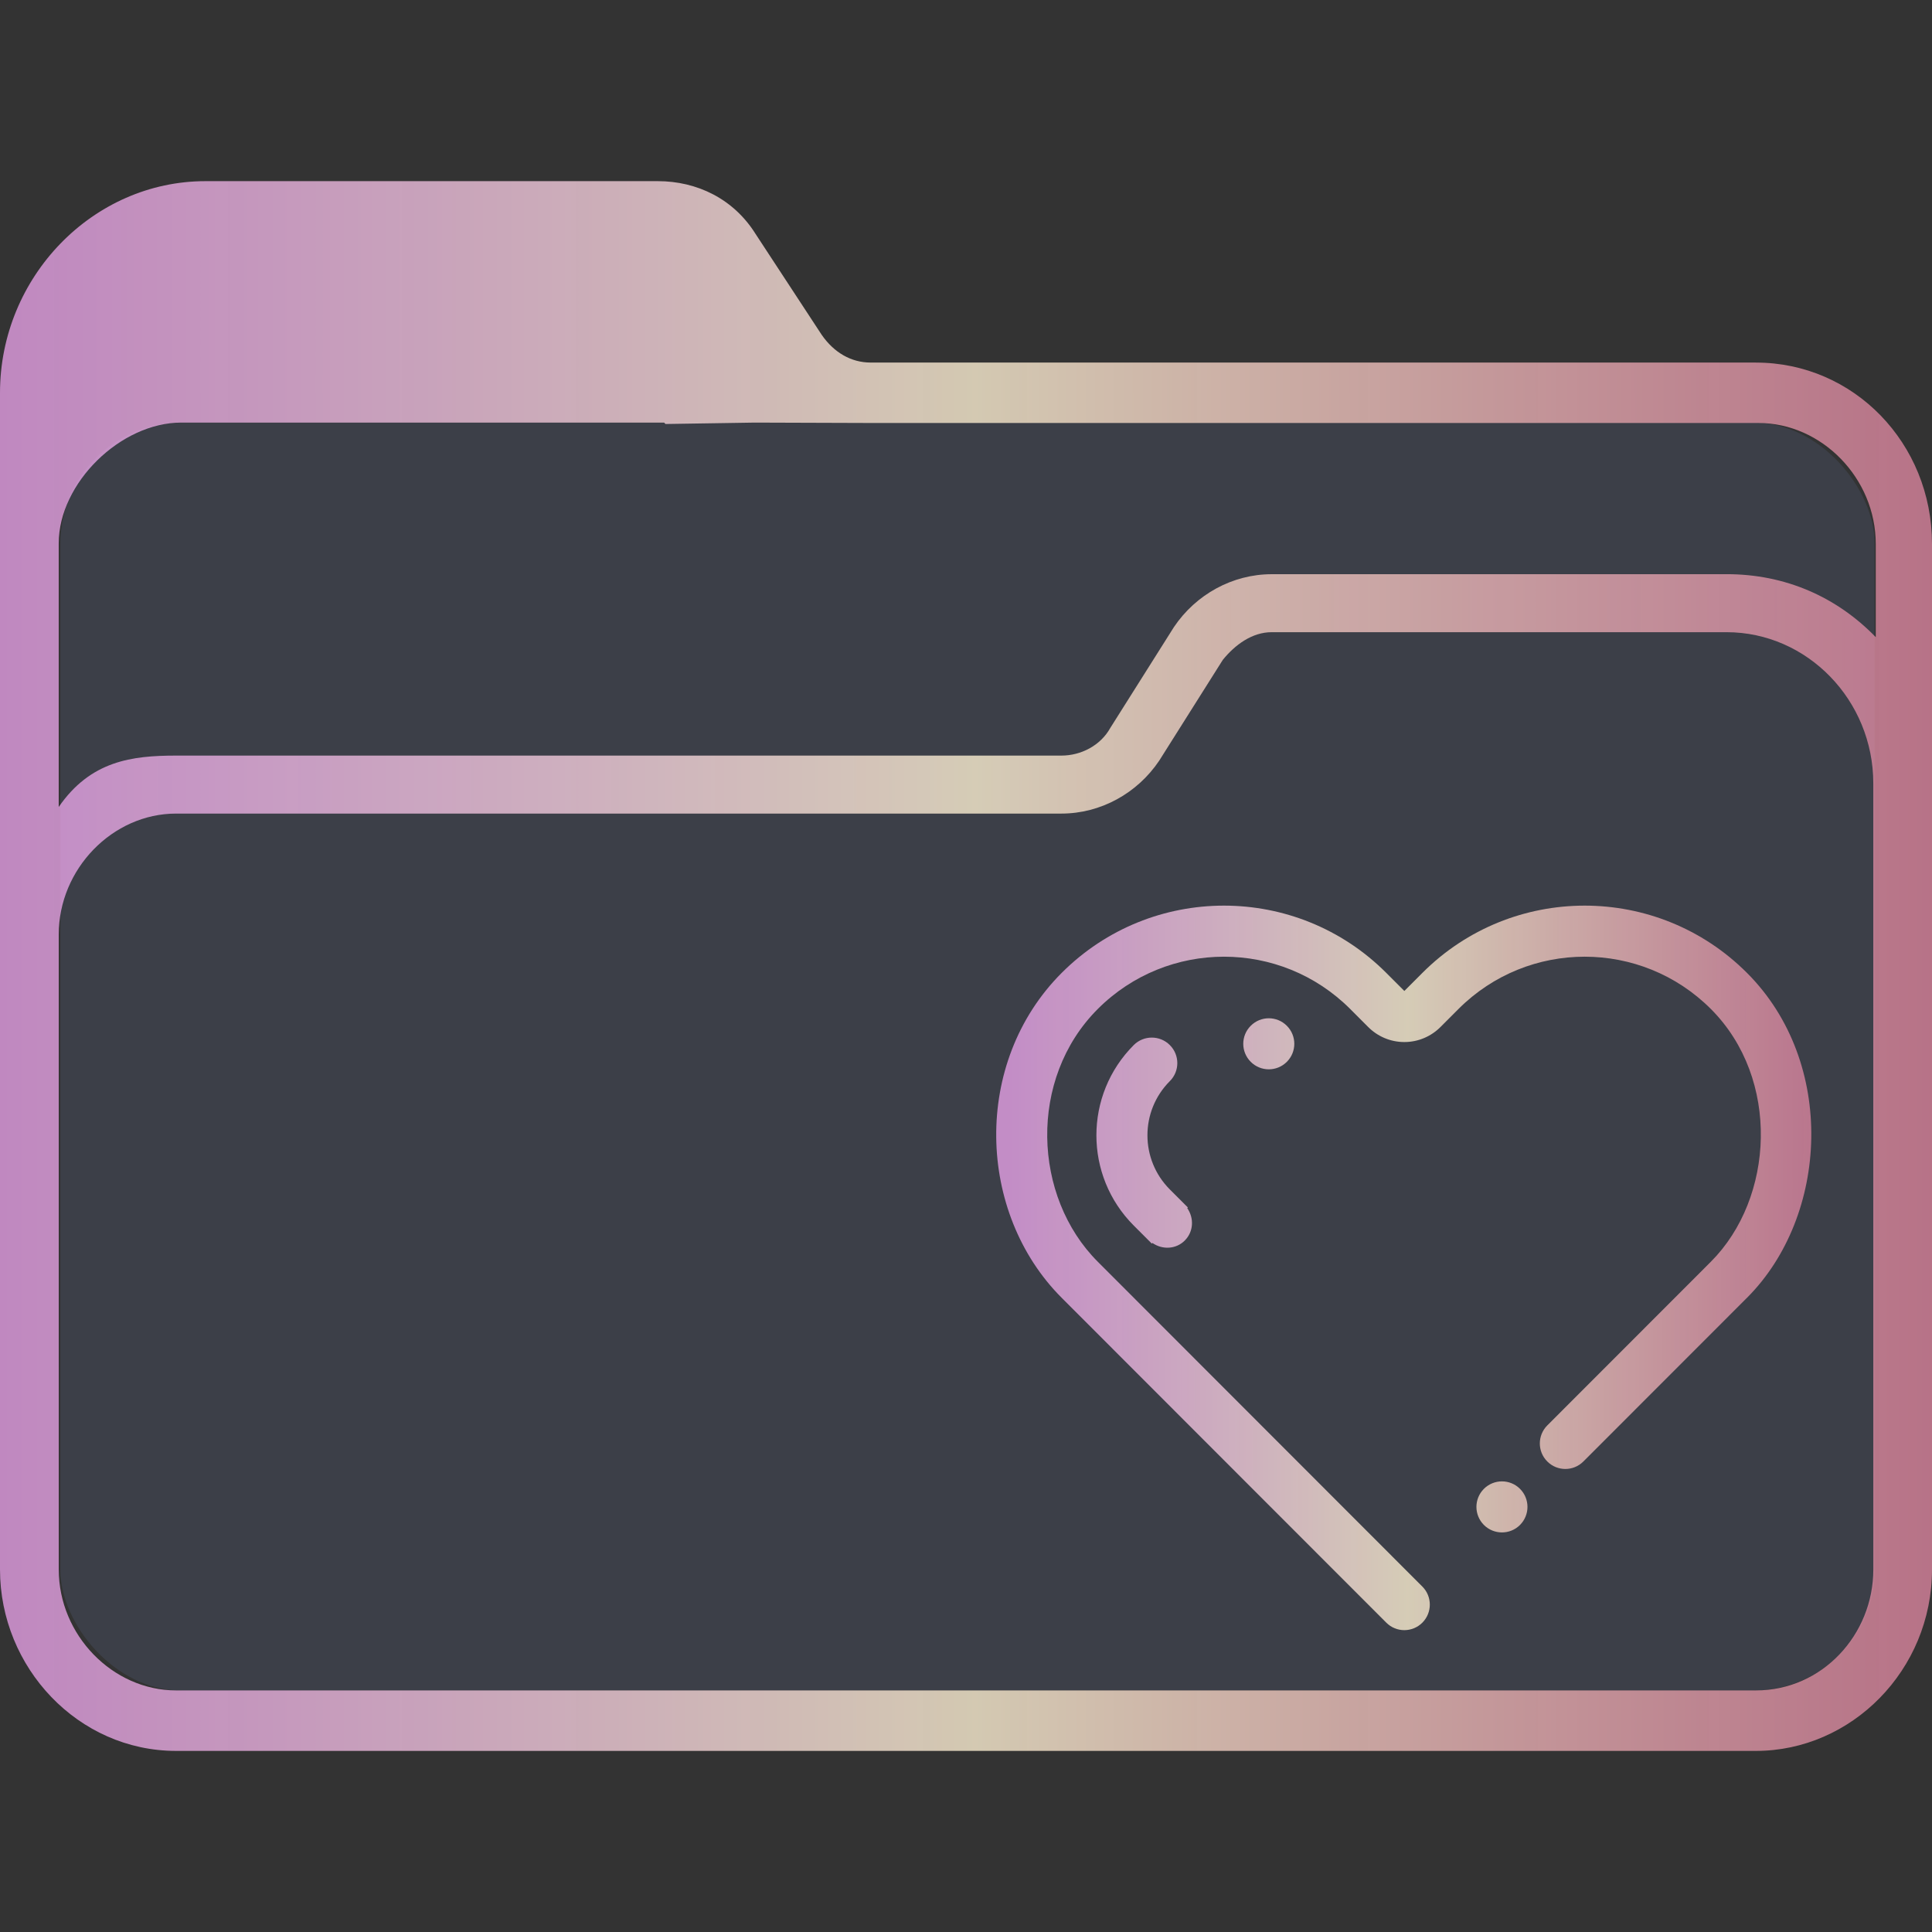 <?xml version="1.0" encoding="UTF-8" standalone="no"?>
<svg
   width="64"
   version="1.1"
   height="64"
   id="svg15"
   sodipodi:docname="favorites.svg"
   inkscape:version="1.1.1 (3bf5ae0d25, 2021-09-20)"
   xmlns:inkscape="http://www.inkscape.org/namespaces/inkscape"
   xmlns:sodipodi="http://sodipodi.sourceforge.net/DTD/sodipodi-0.dtd"
   xmlns:xlink="http://www.w3.org/1999/xlink"
   xmlns="http://www.w3.org/2000/svg"
   xmlns:svg="http://www.w3.org/2000/svg"
   xmlns:rdf="http://www.w3.org/1999/02/22-rdf-syntax-ns#"
   xmlns:cc="http://creativecommons.org/ns#"
   xmlns:dc="http://purl.org/dc/elements/1.1/">
  <rect width="100%" height="100%" fill="#333333" stroke="none"/>
  <sodipodi:namedview
     pagecolor="#ffffff"
     bordercolor="#666666"
     borderopacity="1"
     objecttolerance="10"
     gridtolerance="10"
     guidetolerance="10"
     inkscape:pageopacity="0"
     inkscape:pageshadow="2"
     inkscape:window-width="1920"
     inkscape:window-height="1007"
     id="namedview17"
     showgrid="true"
     inkscape:zoom="9.8125004"
     inkscape:cx="33.019107"
     inkscape:cy="44.789807"
     inkscape:window-x="0"
     inkscape:window-y="0"
     inkscape:window-maximized="1"
     inkscape:current-layer="layer1"
     inkscape:document-rotation="0"
     inkscape:pagecheckerboard="0">
    <inkscape:grid
       type="xygrid"
       id="grid850" />
  </sodipodi:namedview>
  <defs
     id="defs5455">
    <linearGradient
       inkscape:collect="always"
       id="linearGradient952">
      <stop
         style="stop-color:#ffaeff;stop-opacity:0.69"
         offset="0"
         id="stop946" />
      <stop
         style="stop-color:#fcefd2;stop-opacity:0.8"
         offset="0.505"
         id="stop948" />
      <stop
         style="stop-color:#f28fad;stop-opacity:0.69"
         offset="1"
         id="stop950" />
    </linearGradient>
    <linearGradient
       inkscape:collect="always"
       xlink:href="#linearGradient952"
       id="linearGradient2232"
       x1="384.571"
       y1="515.798"
       x2="448.571"
       y2="515.798"
       gradientUnits="userSpaceOnUse" />
    <linearGradient
       inkscape:collect="always"
       xlink:href="#linearGradient952"
       id="linearGradient2577"
       x1="403.271"
       y1="520.798"
       x2="430.271"
       y2="520.798"
       gradientUnits="userSpaceOnUse"
       gradientTransform="translate(14.3,5)" />
  </defs>
  <g
     inkscape:label="Capa 1"
     inkscape:groupmode="layer"
     id="layer1"
     transform="translate(-384.571,-483.798)">
    <g
       transform="matrix(0.744,0,0,0.743,332.496,-244.908)"
       id="g4" />
    <rect
       style="fill:#626f9d;fill-opacity:0.2;stroke:none;stroke-width:1.261"
       id="center-3"
       width="60.1"
       height="42"
       x="386.571"
       y="497.798"
       ry="4"
       rx="4.007" />
    <path
       d="m 442.738,495.808 h -29.327 c -0.648,0 -1.215,-0.334 -1.62,-0.918 l -2.188,-3.338 c -0.729,-1.169 -1.944,-1.753 -3.24,-1.753 h -14.987 c -3.727,0 -6.805,3.172 -6.805,7.011 v 38.979 c 0,3.255 2.593,6.01 5.833,6.01 h 25.195 v 0 0 0 0 0 0 0 h 1.944 v 0 0 0 0 0 0 0 0 0 h 25.195 c 3.16,0 5.833,-2.671 5.833,-6.01 v -33.971 c 0,-3.338 -2.592,-6.009 -5.833,-6.009 z m -25.195,45.99 v 0 h -1.944 v 0 0 z m 29.084,-6.009 c 0,2.17 -1.702,4.006 -3.888,4.006 h -52.334 c -2.106,0 -3.888,-1.836 -3.888,-4.006 l -5.8e-4,-13.438 v -7.596 c 0,-2.17 1.782,-4.006 3.888,-4.006 h 29.327 c 1.296,0 2.511,-0.668 3.24,-1.753 l 2.106,-3.338 c 0.405,-0.501 0.972,-0.918 1.62,-0.918 h 15.068 c 2.673,0 4.861,2.254 4.861,5.008 v 10.934 z m -4.861,-32.97 h -15.068 c -1.296,0 -2.511,0.668 -3.24,1.753 l -2.106,3.338 c -0.324,0.585 -0.972,0.918 -1.62,0.918 h -29.327 c -1.458,0 -2.833,0.17 -3.889,1.702 v -8.733 c 0,-2 2.056,-4 4.056,-4 h 16 l 0.043,0.046 2.957,-0.046 3.921,0.013 h 29.327 c 2.106,0 3.888,1.836 3.888,4.006 v 3.088 c -1.296,-1.335 -2.997,-2.086 -4.941,-2.086 z"
       id="path64"
       sodipodi:nodetypes="csccsssssccccccccccccccccccsssccccccccccssccsssccssscccsccscccccccssscc"
       style="fill:url(#linearGradient2232);fill-opacity:1;stroke-width:0.147" />
    <path
       d="m 423.819,524.892 c -0.294,0.293 -0.744,0.31 -1.072,0.081 l -0.021,0.021 -0.598,-0.598 c -1.65,-1.651 -1.65,-4.328 0,-5.979 0.33,-0.33 0.865,-0.33 1.195,0 0.331,0.33 0.331,0.866 0,1.195 -0.989,0.991 -0.989,2.597 0,3.587 l 0.598,0.598 -0.021,0.021 c 0.229,0.331 0.212,0.778 -0.08,1.072 z m 2.185,-5.919 c -0.331,-0.33 -0.331,-0.865 0,-1.195 0.33,-0.331 0.865,-0.331 1.195,0 0.33,0.33 0.33,0.865 0,1.195 -0.33,0.33 -0.865,0.33 -1.195,0 z m 16.438,7.816 -5.42,5.423 c -0.33,0.33 -0.865,0.33 -1.194,0 -0.331,-0.33 -0.331,-0.865 0,-1.196 l 4.822,-4.825 0.597,-0.598 c 2.099,-2.1 2.31,-6.058 0,-8.37 -2.309,-2.311 -6.054,-2.311 -8.363,0 l -0.591,0.592 v 0 c -0.307,0.309 -0.731,0.502 -1.202,0.502 -0.47,0 -0.894,-0.193 -1.201,-0.502 v 0 l -0.591,-0.592 c -2.309,-2.311 -6.054,-2.311 -8.364,0 -2.31,2.312 -2.152,6.218 0,8.37 l 1.792,1.794 8.961,8.968 c 0.33,0.33 0.33,0.865 0,1.196 -0.33,0.33 -0.865,0.33 -1.194,0 l -4.78,-4.783 -5.974,-5.979 c -2.811,-2.813 -2.97,-7.79 0,-10.762 2.969,-2.972 7.784,-2.972 10.754,0 l 0.598,0.598 0.597,-0.598 c 2.969,-2.972 7.784,-2.972 10.754,0 2.97,2.972 2.706,8.054 5e-5,10.762 z m -7.519,6.329 c 0.33,0.33 0.33,0.865 0,1.196 -0.329,0.33 -0.865,0.33 -1.196,0 -0.33,-0.331 -0.33,-0.866 0,-1.196 0.331,-0.33 0.866,-0.33 1.196,0 z"
       id="path2"
       style="fill:url(#linearGradient2577);fill-opacity:1;stroke-width:0.053" />
  </g>
</svg>

